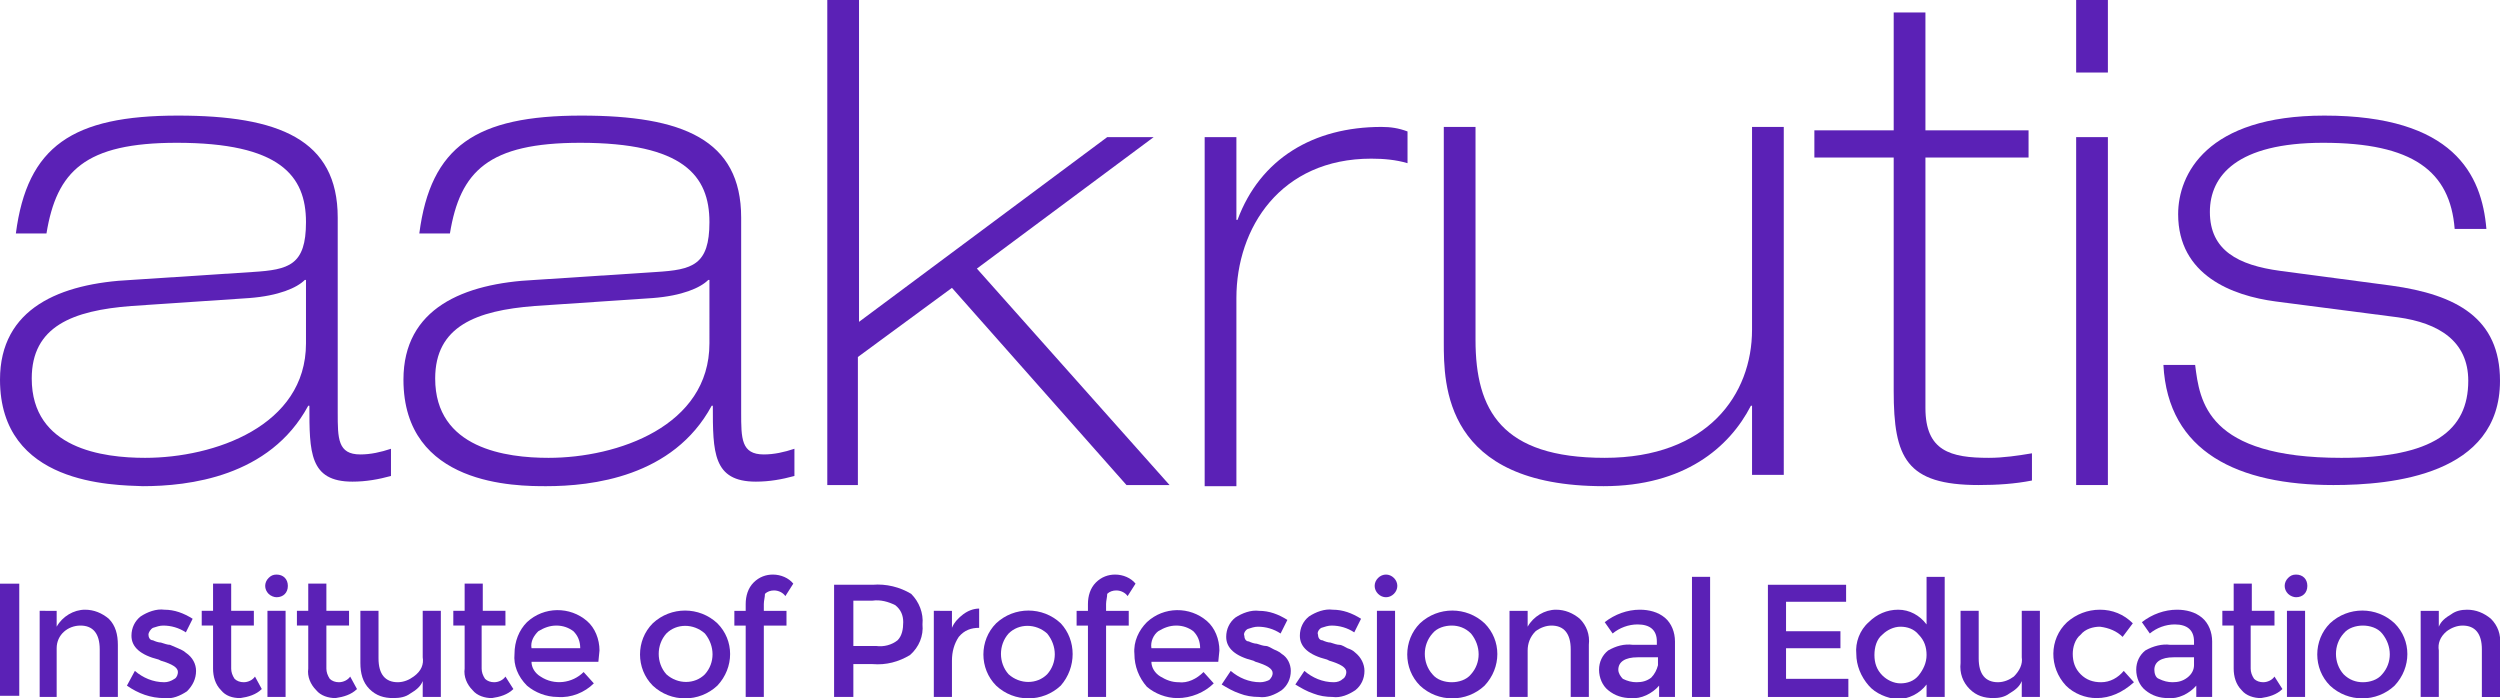 <?xml version="1.0" encoding="utf-8"?>
<!-- Generator: Adobe Illustrator 24.2.1, SVG Export Plug-In . SVG Version: 6.00 Build 0)  -->
<svg version="1.1" id="Layer_1" xmlns="http://www.w3.org/2000/svg" xmlns:xlink="http://www.w3.org/1999/xlink" x="0px" y="0px"
	 viewBox="0 0 220.6 61.6" style="enable-background:new 0 0 220.6 61.6;" xml:space="preserve">
<style type="text/css">
	.st0{fill:#5B21B6;}
</style>
<path class="st0" d="M1.4,20.6c1-7.7,5-10.4,14.3-10.4c8.9,0,14.1,2.1,14.1,9v17.2c0,2.3,0,3.7,2,3.7c0.9,0,1.8-0.2,2.7-0.5V42
	c-1.1,0.3-2.2,0.5-3.4,0.5c-3.8,0-3.8-2.6-3.8-6.7h-0.1c-3.4,6.3-10.6,7.1-14.6,7.1C10,42.8,0,42.8,0,33.5c0-6.3,5.3-8.5,11.6-8.8
	l10.7-0.7c3.2-0.2,4.7-0.6,4.7-4.4c0-4.1-2.3-7-11.4-7c-8.1,0-10.6,2.5-11.5,8L1.4,20.6z M27,24.7h-0.1c-0.7,0.7-2.3,1.4-4.9,1.6
	l-10.4,0.7c-5.2,0.4-8.8,1.8-8.8,6.4c0,6.2,6.3,7,10,7c6.1,0,14.2-2.8,14.2-10.1V24.7z"/>
<path class="st0" d="M37,20.6c1-7.7,5-10.4,14.3-10.4c8.9,0,14.1,2.1,14.1,9v17.2c0,2.3,0,3.7,2,3.7c0.9,0,1.8-0.2,2.7-0.5V42
	c-1.1,0.3-2.2,0.5-3.4,0.5c-3.8,0-3.8-2.6-3.8-6.7h-0.1c-3.4,6.3-10.6,7.1-14.6,7.1c-2.6,0-12.6,0-12.6-9.4c0-6.3,5.3-8.5,11.6-8.8
	l10.7-0.7c3.2-0.2,4.7-0.6,4.7-4.4c0-4.1-2.3-7-11.4-7c-8.1,0-10.6,2.5-11.5,8L37,20.6z M62.6,24.7h-0.1c-0.7,0.7-2.3,1.4-4.9,1.6
	l-10.4,0.7c-5.2,0.4-8.8,1.8-8.8,6.4c0,6.2,6.3,7,10,7c6.1,0,14.2-2.8,14.2-10.1L62.6,24.7z"/>
<path class="st0" d="M73,0h2.8v28.4l21.9-16.3h4.1L86.2,23.7l17,19.1h-3.8L84,25.4l-8.3,6.1v11.3H73V0z"/>
<path class="st0" d="M106.3,12.1h2.8v7.3h0.1c2-5.4,6.7-8.2,12.7-8.2c0.8,0,1.5,0.1,2.3,0.4v2.8c-1-0.3-2.1-0.4-3.2-0.4
	c-8,0-11.9,6.1-11.9,12.3v16.6h-2.8V12.1z"/>
<path class="st0" d="M157.4,41.9h-2.8v-6.1h-0.1c-1.9,3.7-5.9,7.1-13,7.1c-14.1,0-14.1-9-14.1-12.7v-19h2.8V30
	c0,6.2,2.3,10.4,11.4,10.4s13-5.6,13-11.3V11.2h2.8L157.4,41.9z"/>
<path class="st0" d="M167.1,1.1h2.8v10.4h9.1v2.4h-9.1v22.1c0,3.8,2.2,4.4,5.6,4.4c1.3,0,2.6-0.2,3.8-0.4v2.4
	c-1.5,0.3-3.1,0.4-4.7,0.4c-6.4,0-7.5-2.4-7.5-8.3V13.9h-7v-2.4h7L167.1,1.1z"/>
<path class="st0" d="M183.2,0h2.8v6.4h-2.8V0z M183.2,12.1h2.8v30.7h-2.8V12.1z"/>
<path class="st0" d="M216.6,20.2c-0.4-5.1-3.7-7.6-11.6-7.6c-7.6,0-10,2.9-10,6.1c0,3.4,2.5,4.7,6.2,5.2l9.8,1.3
	c5.8,0.8,9.6,2.9,9.6,8.4c0,8.3-9.5,9.2-14.7,9.2c-8.4,0-14.6-2.9-15-10.6h2.8c0.4,3.2,1,8.2,12.9,8.2c8.1,0,11.2-2.4,11.2-6.8
	c0-3.5-2.6-5.1-6.2-5.6l-10.8-1.4c-3.8-0.5-8.6-2.3-8.6-7.7c0-3.5,2.5-8.7,12.9-8.7c11.4,0,13.9,5.2,14.3,10L216.6,20.2z"/>
<path class="st0" d="M0,51.5h1.7v9.9H0V51.5z"/>
<path class="st0" d="M5,57.4v4.1H3.5v-7.6H5v1.4c0.5-0.9,1.5-1.5,2.5-1.5c0.8,0,1.5,0.3,2.1,0.8c0.6,0.6,0.8,1.4,0.8,2.3v4.6H8.8
	v-4.2c0-1.4-0.6-2.1-1.7-2.1C6,55.2,5,56,5,57.2C5,57.2,5,57.3,5,57.4z"/>
<path class="st0" d="M17.3,59.2c0,0.7-0.3,1.3-0.8,1.8c-0.6,0.4-1.3,0.7-2,0.6c-1.2,0-2.3-0.4-3.3-1.1l0.7-1.3c0.7,0.6,1.6,1,2.6,1
	c0.3,0,0.6-0.1,0.9-0.3c0.2-0.1,0.3-0.4,0.3-0.6c0-0.4-0.5-0.7-1.5-1l-0.2-0.1c-1.6-0.4-2.4-1.1-2.4-2.1c0-0.7,0.3-1.3,0.8-1.7
	c0.6-0.4,1.4-0.7,2.1-0.6c0.9,0,1.7,0.3,2.5,0.8l-0.6,1.2c-0.6-0.4-1.3-0.6-2-0.6c-0.3,0-0.6,0.1-0.9,0.2c-0.2,0.1-0.4,0.4-0.4,0.6
	c0,0.2,0.1,0.5,0.4,0.5c0.2,0.1,0.5,0.2,0.7,0.2c0.3,0.1,0.6,0.2,0.8,0.2l0.7,0.3c0.2,0.1,0.5,0.2,0.7,0.4
	C17,58,17.3,58.6,17.3,59.2z"/>
<path class="st0" d="M20.4,55.2V59c0,0.3,0.1,0.6,0.3,0.9c0.2,0.2,0.5,0.3,0.8,0.3c0.4,0,0.8-0.2,1-0.5l0.6,1.1
	c-0.5,0.5-1.2,0.7-1.9,0.8c-0.7,0-1.3-0.2-1.7-0.7c-0.5-0.5-0.7-1.2-0.7-1.9v-3.8h-1v-1.3h1v-2.4h1.6v2.4h2v1.3H20.4z"/>
<path class="st0" d="M23.7,52.4c-0.4-0.4-0.4-1,0-1.4c0,0,0,0,0,0c0.2-0.2,0.4-0.3,0.7-0.3c0.6,0,1,0.4,1,1s-0.4,1-1,1
	C24.2,52.7,23.9,52.6,23.7,52.4z M25.2,61.5h-1.6v-7.6h1.6V61.5z"/>
<path class="st0" d="M28.8,55.2V59c0,0.3,0.1,0.6,0.3,0.9c0.2,0.2,0.5,0.3,0.8,0.3c0.4,0,0.8-0.2,1-0.5l0.6,1.1
	c-0.5,0.5-1.2,0.7-1.9,0.8c-0.6,0-1.3-0.2-1.7-0.7c-0.5-0.5-0.8-1.2-0.7-1.9v-3.8h-1v-1.3h1v-2.4h1.6v2.4h2v1.3H28.8z"/>
<path class="st0" d="M37.3,58v-4.1h1.6v7.6h-1.6v-1.4c-0.2,0.5-0.6,0.8-1.1,1.1c-0.4,0.3-0.9,0.4-1.5,0.4c-0.8,0-1.5-0.2-2.1-0.8
	c-0.6-0.6-0.8-1.4-0.8-2.3v-4.6h1.6v4.2c0,1.4,0.6,2.1,1.7,2.1c0.5,0,1-0.2,1.4-0.5C37.2,59.2,37.4,58.6,37.3,58z"/>
<path class="st0" d="M42.5,55.2V59c0,0.3,0.1,0.6,0.3,0.9c0.2,0.2,0.5,0.3,0.8,0.3c0.4,0,0.8-0.2,1-0.5l0.7,1.1
	c-0.5,0.5-1.2,0.7-1.9,0.8c-0.6,0-1.3-0.2-1.7-0.7c-0.5-0.5-0.8-1.2-0.7-1.9v-3.8h-1v-1.3h1v-2.4h1.6v2.4h2v1.3H42.5z"/>
<path class="st0" d="M52.8,58.4h-5.9c0,0.5,0.3,1,0.8,1.3c1.2,0.8,2.8,0.6,3.8-0.4l0.9,1c-0.8,0.8-2,1.3-3.2,1.2c-1,0-2-0.4-2.7-1
	c-0.8-0.8-1.2-1.8-1.1-2.8c0-1.1,0.4-2.1,1.1-2.8c1.5-1.4,3.8-1.4,5.3-0.1c0.7,0.6,1.1,1.6,1.1,2.6L52.8,58.4z M46.9,57.2h4.3
	c0-0.6-0.2-1.1-0.6-1.5c-0.4-0.3-0.9-0.5-1.5-0.5c-0.6,0-1.1,0.2-1.6,0.5C47.1,56.1,46.8,56.6,46.9,57.2z"/>
<path class="st0" d="M63.3,60.5c-1.6,1.5-4.1,1.5-5.7,0c-1.5-1.5-1.5-4,0-5.5c1.6-1.5,4.1-1.5,5.7,0C64.8,56.5,64.8,58.9,63.3,60.5z
	 M58.8,59.5c1,0.9,2.5,0.9,3.4,0c0.9-1,0.9-2.5,0-3.6c-1-0.9-2.5-0.9-3.4,0C57.9,56.9,57.9,58.5,58.8,59.5z"/>
<path class="st0" d="M67.4,53.3v0.6h2v1.3h-2v6.3h-1.6v-6.3h-1v-1.3h1v-0.6c0-0.7,0.2-1.4,0.7-1.9c0.5-0.5,1.1-0.7,1.7-0.7
	c0.7,0,1.4,0.3,1.8,0.8l-0.7,1.1c-0.2-0.3-0.6-0.5-1-0.5c-0.3,0-0.6,0.1-0.8,0.3C67.5,52.7,67.4,53,67.4,53.3z"/>
<path class="st0" d="M80.4,52.4c0.7,0.7,1.1,1.7,1,2.7c0.1,1-0.3,2-1.1,2.7c-1,0.6-2.1,0.9-3.3,0.8h-1.7v2.9h-1.7v-9.9h3.4
	C78.2,51.5,79.4,51.8,80.4,52.4z M79.2,56.5c0.4-0.4,0.5-1,0.5-1.6c0-0.6-0.2-1.1-0.7-1.5c-0.6-0.3-1.3-0.5-2-0.4h-1.7v4h2
	C78,57.1,78.7,56.9,79.2,56.5z"/>
<path class="st0" d="M86.4,55.4c-0.7,0-1.3,0.2-1.8,0.8c-0.4,0.6-0.6,1.3-0.6,2.1v3.2h-1.6v-7.6H84v1.5c0.2-0.5,0.6-0.9,1-1.2
	c0.4-0.3,0.9-0.5,1.4-0.5L86.4,55.4L86.4,55.4z"/>
<path class="st0" d="M93.6,60.5c-1.6,1.5-4.1,1.5-5.7,0c-1.5-1.5-1.5-4,0-5.5c1.6-1.5,4.1-1.5,5.7,0C95,56.5,95,58.9,93.6,60.5z
	 M89,59.5c1,0.9,2.5,0.9,3.4,0c0.9-1,0.9-2.5,0-3.6c-1-0.9-2.5-0.9-3.4,0C88.1,56.9,88.1,58.5,89,59.5z"/>
<path class="st0" d="M97.6,53.3v0.6h2v1.3h-2v6.3h-1.6v-6.3h-1v-1.3h1v-0.6c0-0.7,0.2-1.4,0.7-1.9c0.5-0.5,1.1-0.7,1.7-0.7
	c0.7,0,1.4,0.3,1.8,0.8l-0.7,1.1c-0.2-0.3-0.6-0.5-1-0.5c-0.3,0-0.6,0.1-0.8,0.3C97.7,52.7,97.6,53,97.6,53.3z"/>
<path class="st0" d="M107.5,58.4h-5.9c0,0.5,0.3,1,0.8,1.3c0.5,0.3,1,0.5,1.6,0.5c0.8,0.1,1.6-0.3,2.2-0.9l0.9,1
	c-0.8,0.8-2,1.3-3.2,1.3c-1,0-2-0.4-2.7-1c-0.7-0.8-1.1-1.8-1.1-2.9c-0.1-1.1,0.4-2.1,1.1-2.8c1.5-1.4,3.8-1.4,5.3-0.1
	c0.7,0.6,1.1,1.6,1.1,2.6L107.5,58.4z M101.6,57.2h4.3c0-0.6-0.2-1.1-0.6-1.5c-0.4-0.3-0.9-0.5-1.5-0.5c-0.6,0-1.1,0.2-1.6,0.5
	C101.8,56,101.5,56.6,101.6,57.2z"/>
<path class="st0" d="M113.9,59.2c0,0.7-0.3,1.3-0.8,1.7c-0.6,0.4-1.3,0.7-2,0.6c-0.6,0-1.2-0.1-1.7-0.3c-0.6-0.2-1.1-0.5-1.6-0.8
	l0.8-1.2c0.7,0.6,1.6,1,2.6,1c0.3,0,0.6-0.1,0.8-0.2c0.2-0.2,0.3-0.4,0.3-0.6c0-0.4-0.5-0.7-1.5-1l-0.2-0.1
	c-1.6-0.4-2.4-1.1-2.4-2.1c0-0.7,0.3-1.3,0.8-1.7c0.6-0.4,1.4-0.7,2.1-0.6c0.9,0,1.7,0.3,2.5,0.8l-0.6,1.2c-0.6-0.4-1.3-0.6-2-0.6
	c-0.3,0-0.6,0.1-0.9,0.2c-0.2,0.1-0.4,0.4-0.3,0.6c0,0.2,0.1,0.5,0.4,0.5c0.2,0.1,0.5,0.2,0.7,0.2c0.3,0.1,0.6,0.2,0.8,0.2
	s0.5,0.2,0.7,0.3c0.2,0.1,0.5,0.2,0.7,0.4C113.6,58,113.9,58.6,113.9,59.2z"/>
<path class="st0" d="M120.4,59.2c0,0.7-0.3,1.3-0.8,1.7c-0.6,0.4-1.3,0.7-2,0.6c-0.6,0-1.2-0.1-1.7-0.3c-0.6-0.2-1.1-0.5-1.6-0.8
	l0.8-1.2c0.7,0.6,1.6,1,2.6,1c0.3,0,0.6-0.1,0.8-0.3c0.2-0.1,0.3-0.4,0.3-0.6c0-0.4-0.5-0.7-1.5-1l-0.2-0.1
	c-1.6-0.4-2.4-1.1-2.4-2.1c0-0.7,0.3-1.3,0.8-1.7c0.6-0.4,1.4-0.7,2.1-0.6c0.9,0,1.7,0.3,2.5,0.8l-0.6,1.2c-0.6-0.4-1.3-0.6-2-0.6
	c-0.3,0-0.6,0.1-0.9,0.2c-0.2,0.1-0.4,0.4-0.3,0.6c0,0.2,0.1,0.5,0.4,0.5c0.2,0.1,0.5,0.2,0.7,0.2c0.3,0.1,0.6,0.2,0.8,0.2
	s0.5,0.2,0.7,0.3c0.3,0.1,0.5,0.2,0.7,0.4C120.1,58,120.4,58.6,120.4,59.2z"/>
<path class="st0" d="M121.6,52.4c-0.4-0.4-0.4-1,0-1.4s1-0.4,1.4,0c0.4,0.4,0.4,1,0,1.4c0,0,0,0,0,0C122.6,52.8,122,52.8,121.6,52.4
	C121.6,52.4,121.6,52.4,121.6,52.4L121.6,52.4z M123.1,61.5h-1.6v-7.6h1.6V61.5z"/>
<path class="st0" d="M131,60.5c-1.6,1.5-4.1,1.5-5.7,0c-1.5-1.5-1.5-4,0-5.5c1.6-1.5,4.1-1.5,5.7,0C132.5,56.5,132.5,58.9,131,60.5z
	 M126.4,59.5c0.4,0.5,1.1,0.7,1.7,0.7c0.6,0,1.3-0.2,1.7-0.7c0.9-1,0.9-2.5,0-3.6c-0.5-0.5-1.1-0.7-1.7-0.7c-0.6,0-1.3,0.2-1.7,0.7
	C125.5,56.9,125.5,58.5,126.4,59.5z"/>
<path class="st0" d="M134.8,57.4v4.1h-1.6v-7.6h1.6v1.4c0.5-0.9,1.5-1.5,2.5-1.5c0.8,0,1.5,0.3,2.1,0.8c0.6,0.6,0.9,1.4,0.8,2.3v4.6
	h-1.6v-4.2c0-1.4-0.6-2.1-1.7-2.1c-0.5,0-1,0.2-1.4,0.5C135,56.2,134.8,56.8,134.8,57.4z"/>
<path class="st0" d="M147.8,61.5h-1.4v-1c-0.6,0.7-1.6,1.2-2.5,1.1c-0.7,0-1.4-0.2-2-0.7c-0.5-0.4-0.8-1.1-0.8-1.8
	c0-0.7,0.3-1.3,0.8-1.7c0.7-0.4,1.4-0.6,2.2-0.5h2.1v-0.3c0-1-0.6-1.5-1.7-1.5c-0.8,0-1.6,0.3-2.2,0.8l-0.7-1c0.9-0.7,2-1.1,3.1-1.1
	c0.8,0,1.6,0.2,2.2,0.7c0.6,0.5,0.9,1.3,0.9,2.1L147.8,61.5z M146.3,58.7V58h-1.8c-1.1,0-1.7,0.4-1.7,1.1c0,0.3,0.2,0.6,0.4,0.8
	c0.4,0.2,0.8,0.3,1.2,0.3c0.5,0,0.9-0.1,1.3-0.4C146,59.5,146.2,59.1,146.3,58.7z"/>
<path class="st0" d="M150.9,61.5h-1.6V50.9h1.6V61.5z"/>
<path class="st0" d="M162.9,51.5v1.6h-5.3v2.6h4.8v1.5h-4.8v2.7h5.5v1.6h-7.1v-9.9H162.9z"/>
<path class="st0" d="M164.9,60.5c-0.7-0.8-1.1-1.8-1.1-2.8c-0.1-1,0.3-2.1,1.1-2.8c0.7-0.7,1.6-1.1,2.6-1.1c1,0,1.9,0.5,2.5,1.3
	v-4.2h1.6v10.6H170v-1.1c-0.6,0.8-1.6,1.3-2.6,1.3C166.5,61.6,165.5,61.2,164.9,60.5z M165.4,57.8c0,0.7,0.2,1.3,0.7,1.8
	c0.4,0.4,1,0.7,1.6,0.7c0.6,0,1.2-0.2,1.6-0.7c0.4-0.5,0.7-1.1,0.7-1.8c0-0.7-0.2-1.3-0.7-1.8c-0.4-0.5-1-0.7-1.6-0.7
	c-0.6,0-1.2,0.3-1.6,0.7C165.6,56.4,165.4,57.1,165.4,57.8z"/>
<path class="st0" d="M178.4,58v-4.1h1.6v7.6h-1.6v-1.4c-0.2,0.5-0.6,0.8-1.1,1.1c-0.4,0.3-0.9,0.4-1.4,0.4c-0.8,0-1.5-0.2-2.1-0.8
	c-0.6-0.6-0.9-1.4-0.8-2.3v-4.6h1.6v4.2c0,1.4,0.6,2.1,1.7,2.1c0.5,0,1-0.2,1.4-0.5C178.2,59.2,178.5,58.6,178.4,58z"/>
<path class="st0" d="M185,61.6c-1,0-2-0.4-2.7-1.1c-1.5-1.6-1.5-4.1,0.1-5.6c0.8-0.7,1.8-1.1,2.9-1.1c1.1,0,2.1,0.4,2.9,1.2
	l-0.9,1.2c-0.5-0.5-1.2-0.8-2-0.9c-0.6,0-1.3,0.2-1.7,0.7c-0.5,0.4-0.7,1.1-0.7,1.7c0,0.7,0.2,1.3,0.7,1.8c0.5,0.5,1.1,0.7,1.8,0.7
	c0.8,0,1.5-0.4,2-1l0.9,1C187.3,61.1,186.2,61.6,185,61.6z"/>
<path class="st0" d="M195.2,61.5h-1.4v-1c-0.6,0.7-1.6,1.2-2.5,1.1c-0.7,0-1.4-0.2-2-0.7c-0.5-0.4-0.8-1.1-0.8-1.8
	c0-0.7,0.3-1.3,0.8-1.7c0.7-0.4,1.5-0.6,2.2-0.5h2.1v-0.3c0-1-0.6-1.5-1.7-1.5c-0.8,0-1.6,0.3-2.2,0.8l-0.7-1c0.9-0.7,2-1.1,3.1-1.1
	c0.8,0,1.6,0.2,2.2,0.7c0.6,0.5,0.9,1.3,0.9,2.1L195.2,61.5z M193.6,58.7V58h-1.8c-1.1,0-1.7,0.4-1.7,1.1c0,0.3,0.1,0.7,0.4,0.8
	c0.4,0.2,0.8,0.3,1.2,0.3c0.5,0,0.9-0.1,1.3-0.4C193.4,59.5,193.6,59.1,193.6,58.7L193.6,58.7z"/>
<path class="st0" d="M198.6,55.2V59c0,0.3,0.1,0.6,0.3,0.9c0.2,0.2,0.5,0.3,0.8,0.3c0.4,0,0.8-0.2,1-0.5l0.7,1.1
	c-0.5,0.5-1.2,0.7-1.9,0.8c-0.6,0-1.3-0.2-1.7-0.7c-0.5-0.5-0.7-1.2-0.7-1.9v-3.8h-1v-1.3h1v-2.4h1.6v2.4h2v1.3H198.6z"/>
<path class="st0" d="M201.9,52.4c-0.4-0.4-0.4-1,0-1.4c0,0,0,0,0,0c0.2-0.2,0.4-0.3,0.7-0.3c0.6,0,1,0.4,1,1s-0.4,1-1,1
	C202.4,52.7,202.1,52.6,201.9,52.4z M203.4,61.5h-1.6v-7.6h1.6V61.5z"/>
<path class="st0" d="M211.3,60.5c-1.6,1.5-4.1,1.5-5.7,0c-1.5-1.5-1.5-4,0-5.5c1.6-1.5,4.1-1.5,5.7,0
	C212.8,56.5,212.8,58.9,211.3,60.5z M206.8,59.5c0.5,0.5,1.1,0.7,1.7,0.7c0.6,0,1.3-0.2,1.7-0.7c0.9-1,0.9-2.5,0-3.6
	c-0.4-0.5-1.1-0.7-1.7-0.7c-0.6,0-1.3,0.2-1.7,0.7C205.9,56.9,205.9,58.5,206.8,59.5z"/>
<path class="st0" d="M215.2,57.4v4.1h-1.6v-7.6h1.6v1.4c0.2-0.5,0.6-0.8,1.1-1.1c0.4-0.3,0.9-0.4,1.4-0.4c0.8,0,1.5,0.3,2.1,0.8
	c0.6,0.6,0.9,1.4,0.8,2.3v4.6h-1.6v-4.2c0-1.4-0.6-2.1-1.7-2.1c-0.5,0-1,0.2-1.4,0.5C215.3,56.2,215.1,56.8,215.2,57.4z"/>
</svg>
